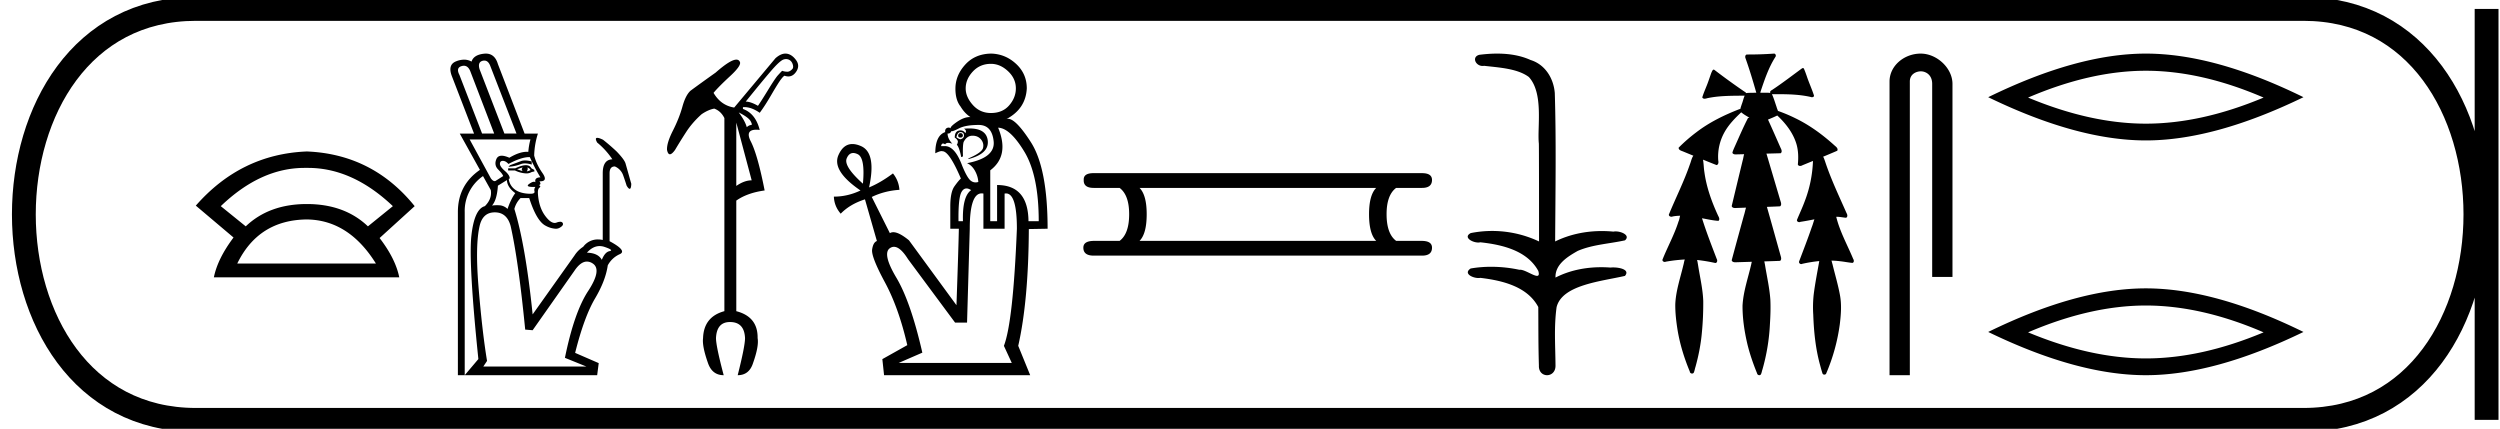 <svg xmlns="http://www.w3.org/2000/svg" width="104.945" height="18"><path d="M12.78 7.048h.152q1.867 0 3.56 1.606l-1.047.848q-.981-.937-2.565-.937-1.583 0-2.564.937l-1.048-.848q1.672-1.606 3.513-1.606zm.1 2.164q1.762.022 2.9 1.85H9.96q.891-1.828 2.92-1.85zm0-2.854q-2.765.111-4.66 2.274L9.803 9.97q-.669.892-.825 1.672h7.782q-.156-.78-.825-1.65l1.472-1.338Q15.646 6.47 12.88 6.358zm7.452-3.815a.286.286 0 0 0-.076.01c-.143.04-.184.159-.123.358l1.041 2.696h.508l-1.106-2.852c-.057-.141-.138-.212-.244-.212zm-.86.217a.323.323 0 0 0-.094.015c-.165.048-.196.171-.092.37l.951 2.462h.508L19.742 2.99c-.062-.153-.153-.23-.27-.23zm2.57 3.976c.082 0 .174.014.278.043v.13a.933.933 0 0 0-.28-.05.506.506 0 0 0-.195.037 1.71 1.71 0 0 1-.501.104l.065-.065c.19-.07.343-.126.456-.17.05-.02.11-.029.178-.029zm-.1.29l-.234.078c.087.035.165.061.235.078-.052-.043-.052-.095 0-.156zm.196 0c.026.052.017.109-.026.17a.807.807 0 0 0 .156-.053c-.008-.043-.052-.082-.13-.117zm-.065-.091c.113 0 .19.043.234.13l.117.065.013.065-.117.026a.433.433 0 0 1-.23.059 1.21 1.21 0 0 1-.473-.124h-.286v-.09h.3c.181-.088.329-.131.442-.131zm-2.357-1.08l.886 1.627c.057.08.111.121.162.121.025 0 .049-.01.072-.03l.286-.182c-.017-.061-.086-.152-.208-.274-.121-.121-.148-.267-.078-.436.04-.096.114-.144.226-.144.085 0 .192.029.32.085.278-.166.523-.25.735-.25l.06.003c.017-.2.048-.373.091-.52zm2.498.74c-.223 0-.513.097-.87.288-.078-.087-.157-.13-.235-.13-.078 0-.119.039-.123.117-.005.078.065.18.208.306s.21.232.202.319l-.04.013a.64.64 0 0 0 .261.449c.148.109.347.167.6.176l.048.001c.13 0 .188-.033.172-.099a.206.206 0 0 1 .04-.189l-.075.002c-.243 0-.307-.042-.192-.125.085-.062.153-.093.205-.093.024 0 .045.007.062.021-.035-.13.034-.2.208-.208a7.423 7.423 0 0 1-.443-.847h-.028zm-.935.965l-.378.234c-.026.4-.108.677-.247.834a1.571 1.571 0 0 1 .351-.007.546.546 0 0 1 .3.15c.095-.278.204-.5.325-.664-.226-.165-.343-.347-.351-.547zm3.891 2.77c-.189 0-.366.092-.532.277.312.008.52.108.625.3.087-.218.195-.34.326-.365.13-.026.06-.085-.209-.176a.652.652 0 0 0-.21-.036zm-4.4-1.416c-.338 0-.55.191-.637.573-.122.53-.14 1.354-.052 2.474.104 1.285.225 2.348.364 3.19l-.156.234h4.323l-.898-.364c.26-1.276.585-2.212.976-2.806.39-.595.456-.979.195-1.152a.443.443 0 0 0-.246-.083c-.176 0-.35.127-.522.382l-1.758 2.5-.312-.026c-.191-1.944-.395-3.394-.612-4.349-.104-.382-.326-.573-.664-.573zm-.375-6.664c.25 0 .419.147.506.44l1.12 2.917h.56a3.265 3.265 0 0 0-.157.924c.061.243.176.486.346.73.163.234.13.351-.099.351h-.025c.06.087.052.139-.026.156.07.035.078.072.026.11-.052.04-.074.125-.065.255.026.382.128.692.306.93.146.197.279.295.398.295a.216.216 0 0 0 .077-.014.459.459 0 0 1 .154-.035c.052 0 .087.018.106.054.035.065-.01.133-.136.202a.324.324 0 0 1-.16.037.987.987 0 0 1-.413-.122c-.256-.125-.489-.514-.697-1.165h-.364a.993.993 0 0 0-.26.456c.312 1.007.568 2.482.767 4.427l1.758-2.474a1.21 1.21 0 0 1 .365-.365.758.758 0 0 1 .615-.308c.065 0 .134.007.205.022v-2.8c0-.381.135-.577.404-.585a3.21 3.21 0 0 0-.638-.704c-.074-.132-.073-.198.005-.198.05 0 .13.027.242.081a8.5 8.5 0 0 1 .573.495c.217.226.34.393.371.501l.241.853c-.005.14-.027.21-.067.21-.032 0-.075-.043-.128-.132a12.31 12.31 0 0 0-.144-.43.629.629 0 0 0-.351-.377c-.148 0-.221.095-.221.286v2.852c.503.27.644.451.423.547a1.053 1.053 0 0 0-.499.467c-.062.43-.24.89-.53 1.382-.308.52-.588 1.285-.84 2.292l.99.43-.065.507h-5.56l.573-.677c-.278-2.7-.376-4.425-.293-5.176.082-.75.271-1.165.566-1.243.208-.209.29-.434.248-.677l-.326-.586a1.774 1.774 0 0 0-.768 1.51v6.849h-.287V8.901c0-.755.308-1.345.925-1.77l-.847-1.524h.6l-.925-2.396c-.13-.33-.072-.543.176-.638a.927.927 0 0 1 .332-.069c.113 0 .217.028.312.082.061-.191.237-.302.528-.332a.705.705 0 0 1 .073-.004zm12.603.23q.067 0 .127.03.103.052.147.177t0 .198q-.103.117-.205.125h-.03q-.092 0-.205-.037-.088.088-.206.22-.147.191-.396.602-.28.456-.412.647-.308-.177-.514-.177.926-1.145 1.197-1.439.272-.294.397-.33.052-.016.1-.016zm-1.987 2.24q.41.206.499.368.088.161.015.161-.074 0-.177.089-.073-.265-.337-.617zm-.103.427l.646 2.423q-.308 0-.646.235V5.147zM32.97 2.25q-.197 0-.417.194L30.82 4.515q-.558-.088-.867-.617.206-.25.698-.705.492-.455.404-.602-.043-.088-.144-.088-.252 0-.87.544-.66.47-1.057.763-.206.191-.338.668-.132.478-.396 1-.265.52-.25.814.037.184.121.184.085 0 .217-.184.19-.323.455-.734.264-.411.66-.764.28-.19.53-.235.279.103.425.397v8.106q-.866.235-.895 1.131-.044.338.205 1.043.176.514.661.514-.323-1.219-.323-1.557.03-.675.587-.675.603 0 .632.675 0 .338-.308 1.557.484 0 .646-.514.25-.705.19-1.043.015-.896-.895-1.13V8.421q.455-.323 1.19-.426-.294-1.498-.58-2.056-.254-.494.233-.494.064 0 .14.009-.175-.69-.704-.881V4.5q.032-.003.065-.003.296 0 .64.238.22-.293.5-.778.293-.5.396-.631.102-.133.147-.147.083.03.158.03.188 0 .319-.185.183-.257.007-.499t-.396-.272q-.026-.003-.053-.003zm8.628.43q.387 0 .716.308.33.308.33.724 0 .387-.28.71-.279.322-.766.322-.459 0-.76-.337-.3-.337-.3-.695 0-.387.3-.71.301-.322.76-.322zm-1.276 2.91q-.086 0-.1.1 0 .085.1.085.086 0 .1-.086-.014-.1-.1-.1zm0-.044q.144 0 .144.143 0 .115-.144.158-.086-.014-.172-.086.043-.215.172-.215zm.37-.154q-.105 0-.226.01.129.073.057.187-.072-.114-.2-.114-.244 0-.244.3.143.1.129.187-.015.086-.043.114.1.1.186.516.057 0 .072-.043-.015-.444.028-.587.13-.258.359-.265h.02q.215 0 .345.15.136.158.093.358-.043.201-.616.445v.028q.888-.229.81-.795-.069-.491-.77-.491zm.39-.147q.559 0 .63.688.072.688-1.117.917.2.086.33.316.128.229.143.473-.06.018-.115.018-.118 0-.215-.083-.143-.122-.344-.609-.305-.832-.731-.832h-.158q.019-.108.082-.108.038 0 .09.037.033-.065.127-.065.07 0 .174.036-.2-.215-.2-.43l.024.002q.095 0 .133-.102.008.005.021.005.069 0 .302-.12.28-.143.824-.143zm-5.264 1.178q.082 0 .183.048.323.15.223 1.24-.817-.732-.681-1.061.093-.227.275-.227zm4.755 1.488q.087 0 .194.071-.373.258-.344 1.305h-.187q-.014-.99.13-1.233.083-.143.207-.143zm1.326-2.551q.501.014 1.103 1.01t.602 2.917h-.43q-.014-1.52-1.318-1.52v1.52h-.287V7.15q.817-.616.33-1.791zm-.691 2.758q.036 0 .074.008v1.476h.889V8.126q.03-.006.06-.006.456 0 .456 1.482-.158 3.912-.545 4.916l.33.716h-4.744l.99-.43q-.488-2.135-1.09-3.146-.602-1.01-.272-1.24.082-.057.17-.057.267 0 .59.516l1.977 2.666h.502l.114-3.941q0-1.484.499-1.484zm.39-5.868q-.674.014-1.082.466-.409.451-.409 1.01 0 .473.215.745.172.287.416.445l-.033-.001q-.23 0-.512.187-.315.215-.286.287-.041-.033-.087-.033-.034 0-.07.018-.087.043-.073.172-.415.143-.415.889.183-.092.266-.092.02 0 .035.006.286 0 .774 1.146-.1.086-.273.33-.172.243-.172.845v.932h.359q-.015.788-.1 3.21l-1.993-2.723q-.416-.341-.657-.341-.083 0-.145.04l-.76-1.519q.53-.258 1.161-.3-.029-.388-.272-.689-.516.387-1.003.588.315-1.448-.337-1.734-.198-.087-.363-.087-.378 0-.583.46-.294.659.924 1.49-.544.258-1.118.258.015.401.287.716.387-.4 1.018-.602l.501 1.749q-.157.057-.2.358-.043.301.537 1.376.58 1.075.939 2.637l-1.047.587.072.674h6.134l-.502-1.232q.43-1.892.445-4.902l.788-.014q0-2.537-.702-3.633-.629-.981-.959-.981-.039 0-.073.014.817-.43.86-1.29 0-.616-.452-1.032-.451-.416-1.053-.43zm16.173 5.638q-.301.3-.301 1.104 0 .82.301 1.12h-9.936q.301-.3.301-1.12 0-.803-.3-1.104zm-11.86-.62q-.434 0-.418.285-.016.335.419.335h1.087q.401.3.401 1.104 0 .82-.401 1.12h-1.07q-.452 0-.452.285 0 .334.435.334h13.783q.418 0 .418-.334 0-.285-.435-.285h-1.07q-.402-.3-.402-1.12 0-.803.401-1.104h1.088q.418 0 .418-.335 0-.284-.418-.284zM62.848 2.25c-.251 0-.503.02-.746.05-.335.084-.163.469.135.469.02 0 .04-.002.061-.006.63.073 1.404.113 1.88.47.63.687.347 2.115.42 2.794.006.036.008 2.74.008 4.109a4.609 4.609 0 0 0-2.867-.352c-.33.174.058.397.317.397a.34.34 0 0 0 .086-.01c.92.1 1.965.346 2.432 1.201.047.155.018.208-.053.208-.154 0-.51-.257-.71-.257l-.03.002a5.651 5.651 0 0 0-1.185-.126c-.292 0-.582.023-.861.072-.316.208.072.4.328.4a.399.399 0 0 0 .08-.007c.938.113 1.976.367 2.431 1.224.006.953 0 1.582.026 2.458-.011.27.164.404.342.404.176 0 .354-.132.355-.394-.006-.864-.068-1.621.045-2.459.229-.939 1.859-1.083 2.87-1.315.222-.26-.213-.356-.493-.356a.916.916 0 0 0-.113.006c-.13-.01-.26-.015-.39-.015-.662 0-1.33.131-1.919.435-.024-.566.534-.892.933-1.12.63-.27 1.325-.297 1.983-.443.235-.204-.135-.375-.391-.375a.435.435 0 0 0-.094.009 5.075 5.075 0 0 0-.486-.024c-.677 0-1.353.138-1.96.437.012-2.138.047-4.208-.015-6.23-.05-.626-.41-1.2-1.016-1.387-.435-.198-.92-.269-1.403-.269zm11.624 0l-.014.001a15.506 15.506 0 0 1-1.122.037c-.08.005-.087.107-.06.165.168.474.313.956.45 1.44h-.02c-.134.003-.271 0-.404.013l-.007.01c-.008-.03-.029-.058-.06-.065a28.706 28.706 0 0 1-1.275-.923c-.01-.002-.02-.005-.032-.005h-.007c-.041.026-.057.084-.08.127-.073.197-.134.399-.216.593-.058.148-.123.294-.167.446.02.042.057.055.097.055.038 0 .08-.012.113-.022.515-.11 1.046-.1 1.57-.107-.052.115-.075.243-.122.36-.021.066-.046.134-.061.202a.092.092 0 0 0-.013 0l-.016.001c-.64.248-1.265.552-1.811.97a6.77 6.77 0 0 0-.749.652c-.005.096.104.127.176.154l.442.182c-.075.103-.094.236-.142.353-.248.726-.597 1.413-.888 2.122.002.058.056.087.109.087.02 0 .039-.004.055-.012.103-.019.206-.028.309-.03-.022.08-.03.165-.066.24-.174.555-.46 1.065-.674 1.604-.01.058.044.095.097.095a.1.1 0 0 0 .045-.01 6.45 6.45 0 0 1 .796-.092c-.03.074-.037.157-.06.234-.129.545-.317 1.082-.34 1.646-.004.367.04.733.098 1.095.1.595.28 1.174.512 1.73.002.051.05.083.095.083a.081.081 0 0 0 .072-.04c.034-.075.044-.16.07-.238.134-.481.23-.974.272-1.472.041-.43.058-.863.055-1.295-.018-.505-.138-.999-.216-1.497-.013-.075-.023-.152-.043-.226a7.034 7.034 0 0 1 .765.127c.08 0 .098-.107.062-.164-.217-.567-.438-1.134-.62-1.714l.027.005c.22.04.44.091.663.104.07-.058.02-.152-.014-.216-.269-.582-.489-1.193-.576-1.83-.028-.173-.028-.35-.058-.523.19.077.38.154.57.228.082-.02.086-.121.07-.19a2.105 2.105 0 0 1 .266-1.198c.178-.318.436-.58.698-.828.105.09.226.156.343.227l-.059.015c-.216.418-.398.852-.592 1.28-.024.06-.053.12-.062.184.032.052.086.063.143.063.035 0 .071-.004.104-.004h.005l.24-.006c-.026.083-.034.176-.06.259-.155.639-.309 1.279-.462 1.919.019.068.087.082.151.082a.648.648 0 0 0 .055-.003l.397-.014c-.037.105-.053.218-.089.323-.172.628-.346 1.257-.514 1.886.018.07.088.085.154.085a677.2 677.2 0 0 1 .691-.021.867.867 0 0 0-.024.103c-.132.577-.335 1.144-.366 1.74-.002.54.078 1.077.201 1.602.102.423.246.836.41 1.239.007.046.051.077.094.077.024 0 .049-.01.065-.035.035-.062.041-.137.066-.205a8.4 8.4 0 0 0 .314-1.902c.022-.343.034-.687.018-1.03-.035-.492-.147-.974-.225-1.46-.01-.048-.017-.097-.03-.145.222-.007.443-.014.664-.023.079-.06.035-.167.013-.245-.188-.674-.375-1.349-.567-2.021.185-.007.37-.014.554-.023.078-.06.034-.166.01-.243l-.583-1.969.595-.016c.075-.05.038-.15.004-.214-.177-.4-.351-.801-.534-1.199.132-.054.263-.11.39-.171.354.33.663.728.804 1.196.082.278.087.573.059.86.015.044.054.061.095.061a.2.2 0 0 0 .1-.03l.444-.182-.004.004a5.206 5.206 0 0 1-.348 1.696c-.097.265-.219.52-.325.78-.006.057.046.091.098.091a.102.102 0 0 0 .05-.013c.196-.029.39-.067.585-.105-.039.108-.066.221-.11.327-.165.486-.353.965-.534 1.445-.013.057.038.107.091.107a.08.08 0 0 0 .042-.011 5.81 5.81 0 0 1 .716-.116.57.57 0 0 0-.012.066c-.08.447-.167.892-.223 1.342a4.88 4.88 0 0 0-.018.846c.025.713.097 1.429.288 2.118.032.117.063.236.102.351a.08.08 0 0 0 .075.044c.038 0 .075-.021.084-.062a7.92 7.92 0 0 0 .565-2.05c.05-.41.083-.828.005-1.236-.08-.434-.208-.857-.311-1.285-.017-.05-.026-.104-.043-.153.124.003.247.011.37.027.17.018.34.054.511.069.073-.02.067-.116.031-.166-.24-.577-.551-1.13-.705-1.738l-.007-.032c.028 0 .057 0 .086.002.11.008.218.03.326.039.077-.034.058-.134.022-.192-.318-.723-.662-1.437-.908-2.19-.023-.058-.04-.124-.074-.176l-.006-.003c.2-.083.398-.166.596-.252.046-.08-.032-.156-.09-.201-.507-.462-1.064-.874-1.683-1.171a6.493 6.493 0 0 0-.716-.3c-.018-.055-.044-.11-.057-.163-.063-.181-.116-.368-.196-.542a.252.252 0 0 0 .052.004l.06-.001h.152c.46 0 .921.015 1.37.118.014.006.03.009.046.009.046 0 .093-.023.084-.074-.087-.273-.21-.534-.3-.807-.04-.112-.078-.225-.128-.332a.113.113 0 0 0-.06-.008c-.421.308-.834.628-1.27.916-.046.023-.105.07-.073.127v.001a.848.848 0 0 0-.157-.012l-.16.002a1.243 1.243 0 0 1-.068-.001h-.035a.077.077 0 0 0 .004-.029c.17-.508.34-1.022.63-1.476.036-.046.01-.127-.045-.137a.065.065 0 0 0-.012-.001zm6.156 0c-.697 0-1.309.513-1.309 1.171V15.75h.852V3.421c0-.322.284-.427.463-.427.187 0 .475.131.475.527v8.103h.852V3.521c0-.66-.653-1.271-1.333-1.271zm9.45.72q2.33 0 4.943 1.126-2.613 1.095-4.943 1.095-2.315 0-4.943-1.095 2.628-1.126 4.943-1.126zm0-.72q-2.878 0-6.617 1.83 3.739 1.815 6.617 1.815t6.617-1.815q-3.723-1.83-6.617-1.83zm0 10.575q2.33 0 4.943 1.126-2.613 1.095-4.943 1.095-2.315 0-4.943-1.095 2.628-1.126 4.943-1.126zm0-.72q-2.878 0-6.617 1.83 3.739 1.815 6.617 1.815t6.617-1.815q-3.723-1.83-6.617-1.83z"/><path d="M8.22.375c-9.625 0-9.625 17.25 0 17.25m0-17.25h88.475M8.22 17.625h88.475m7.687-17.25v17.25M96.695.375c9.624 0 9.624 17.25 0 17.25" fill="none" stroke="#000"/></svg>